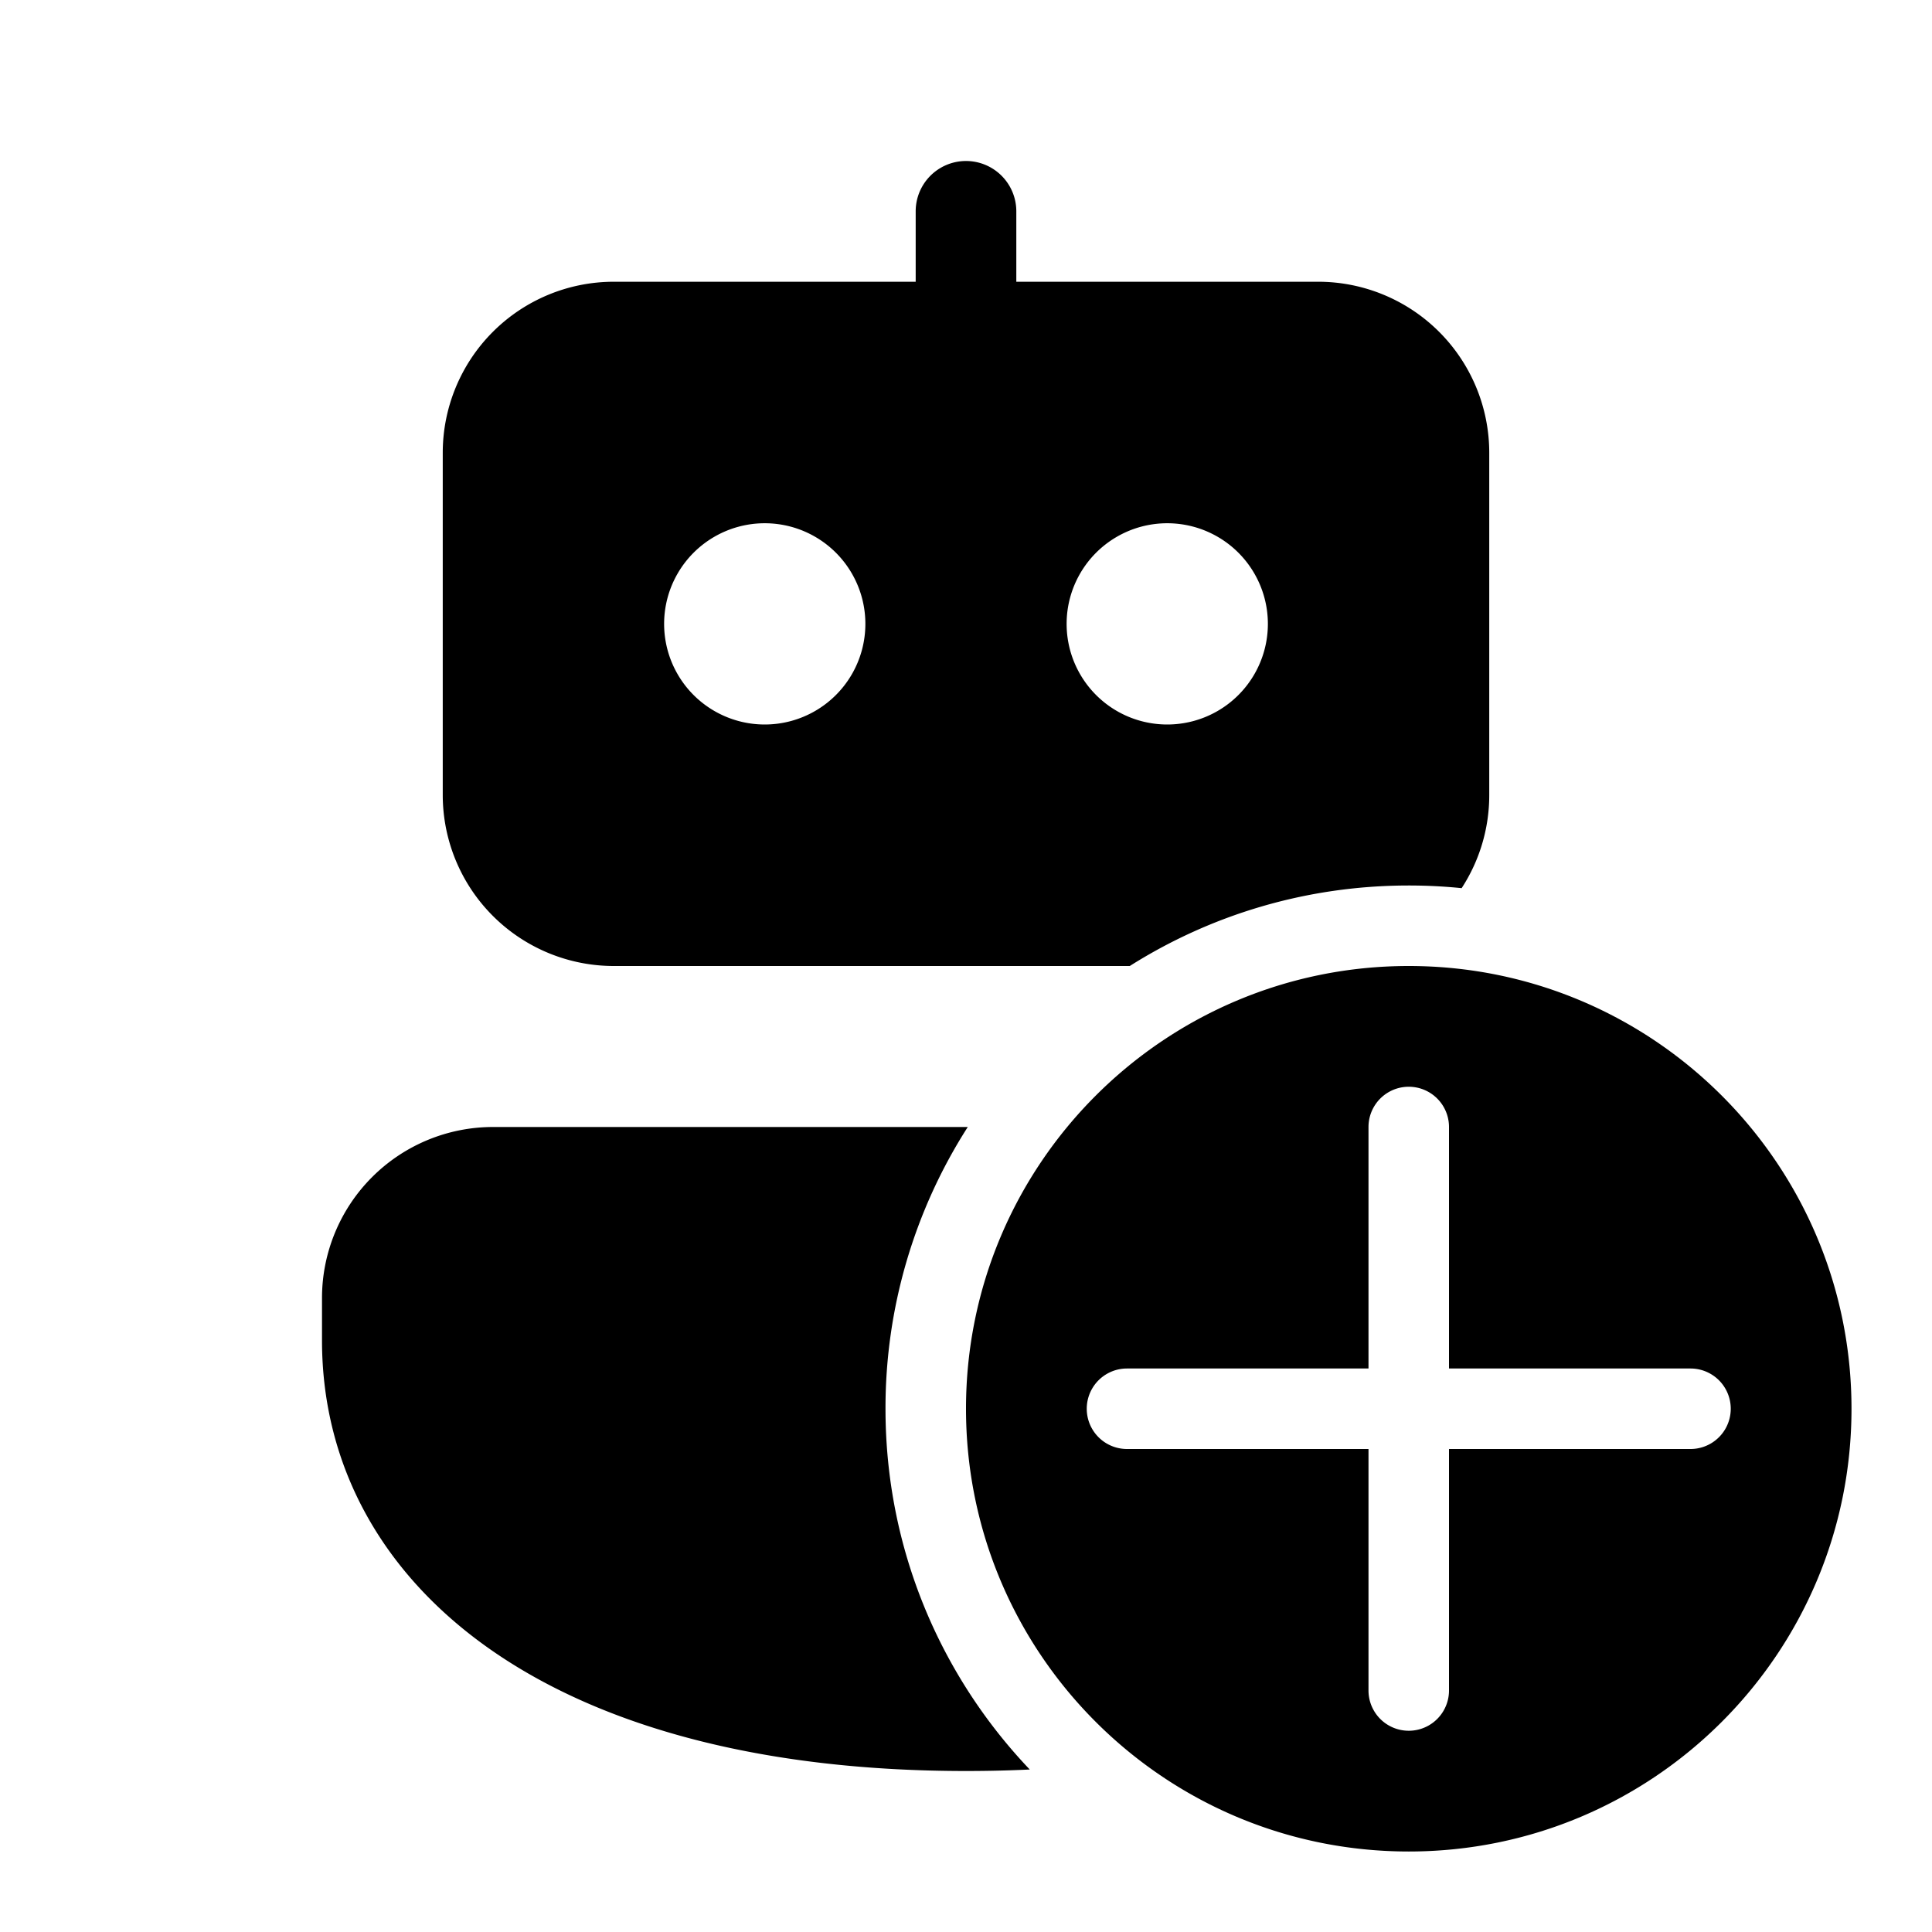 <svg xmlns="http://www.w3.org/2000/svg" width="3em" height="3em" viewBox="0 0 48 48"><path fill="currentColor" d="M25.25 5.25a1.25 1.25 0 1 0-2.5 0V7h-7.5A4.25 4.25 0 0 0 11 11.25v8.5A4.25 4.25 0 0 0 15.25 24h12.819c2.006-1.267 4.383-2 6.931-2q.666 0 1.314.066A4.23 4.23 0 0 0 37 19.75v-8.5A4.25 4.25 0 0 0 32.75 7h-7.5zM12.25 28h11.794A12.94 12.94 0 0 0 22 35c0 3.474 1.363 6.63 3.584 8.963Q24.81 44 24 44c-4.94 0-8.9-1.043-11.664-2.915C9.535 39.188 8 36.454 8 33.3v-1.05A4.25 4.25 0 0 1 12.25 28M19 18a2.5 2.5 0 1 1 0-5a2.5 2.5 0 0 1 0 5m12.5-2.5a2.5 2.5 0 1 1-5 0a2.5 2.5 0 0 1 5 0M46 35c0 6.075-4.925 11-11 11s-11-4.925-11-11s4.925-11 11-11s11 4.925 11 11m-10-7a1 1 0 1 0-2 0v6h-6a1 1 0 1 0 0 2h6v6a1 1 0 1 0 2 0v-6h6a1 1 0 1 0 0-2h-6z"/></svg>